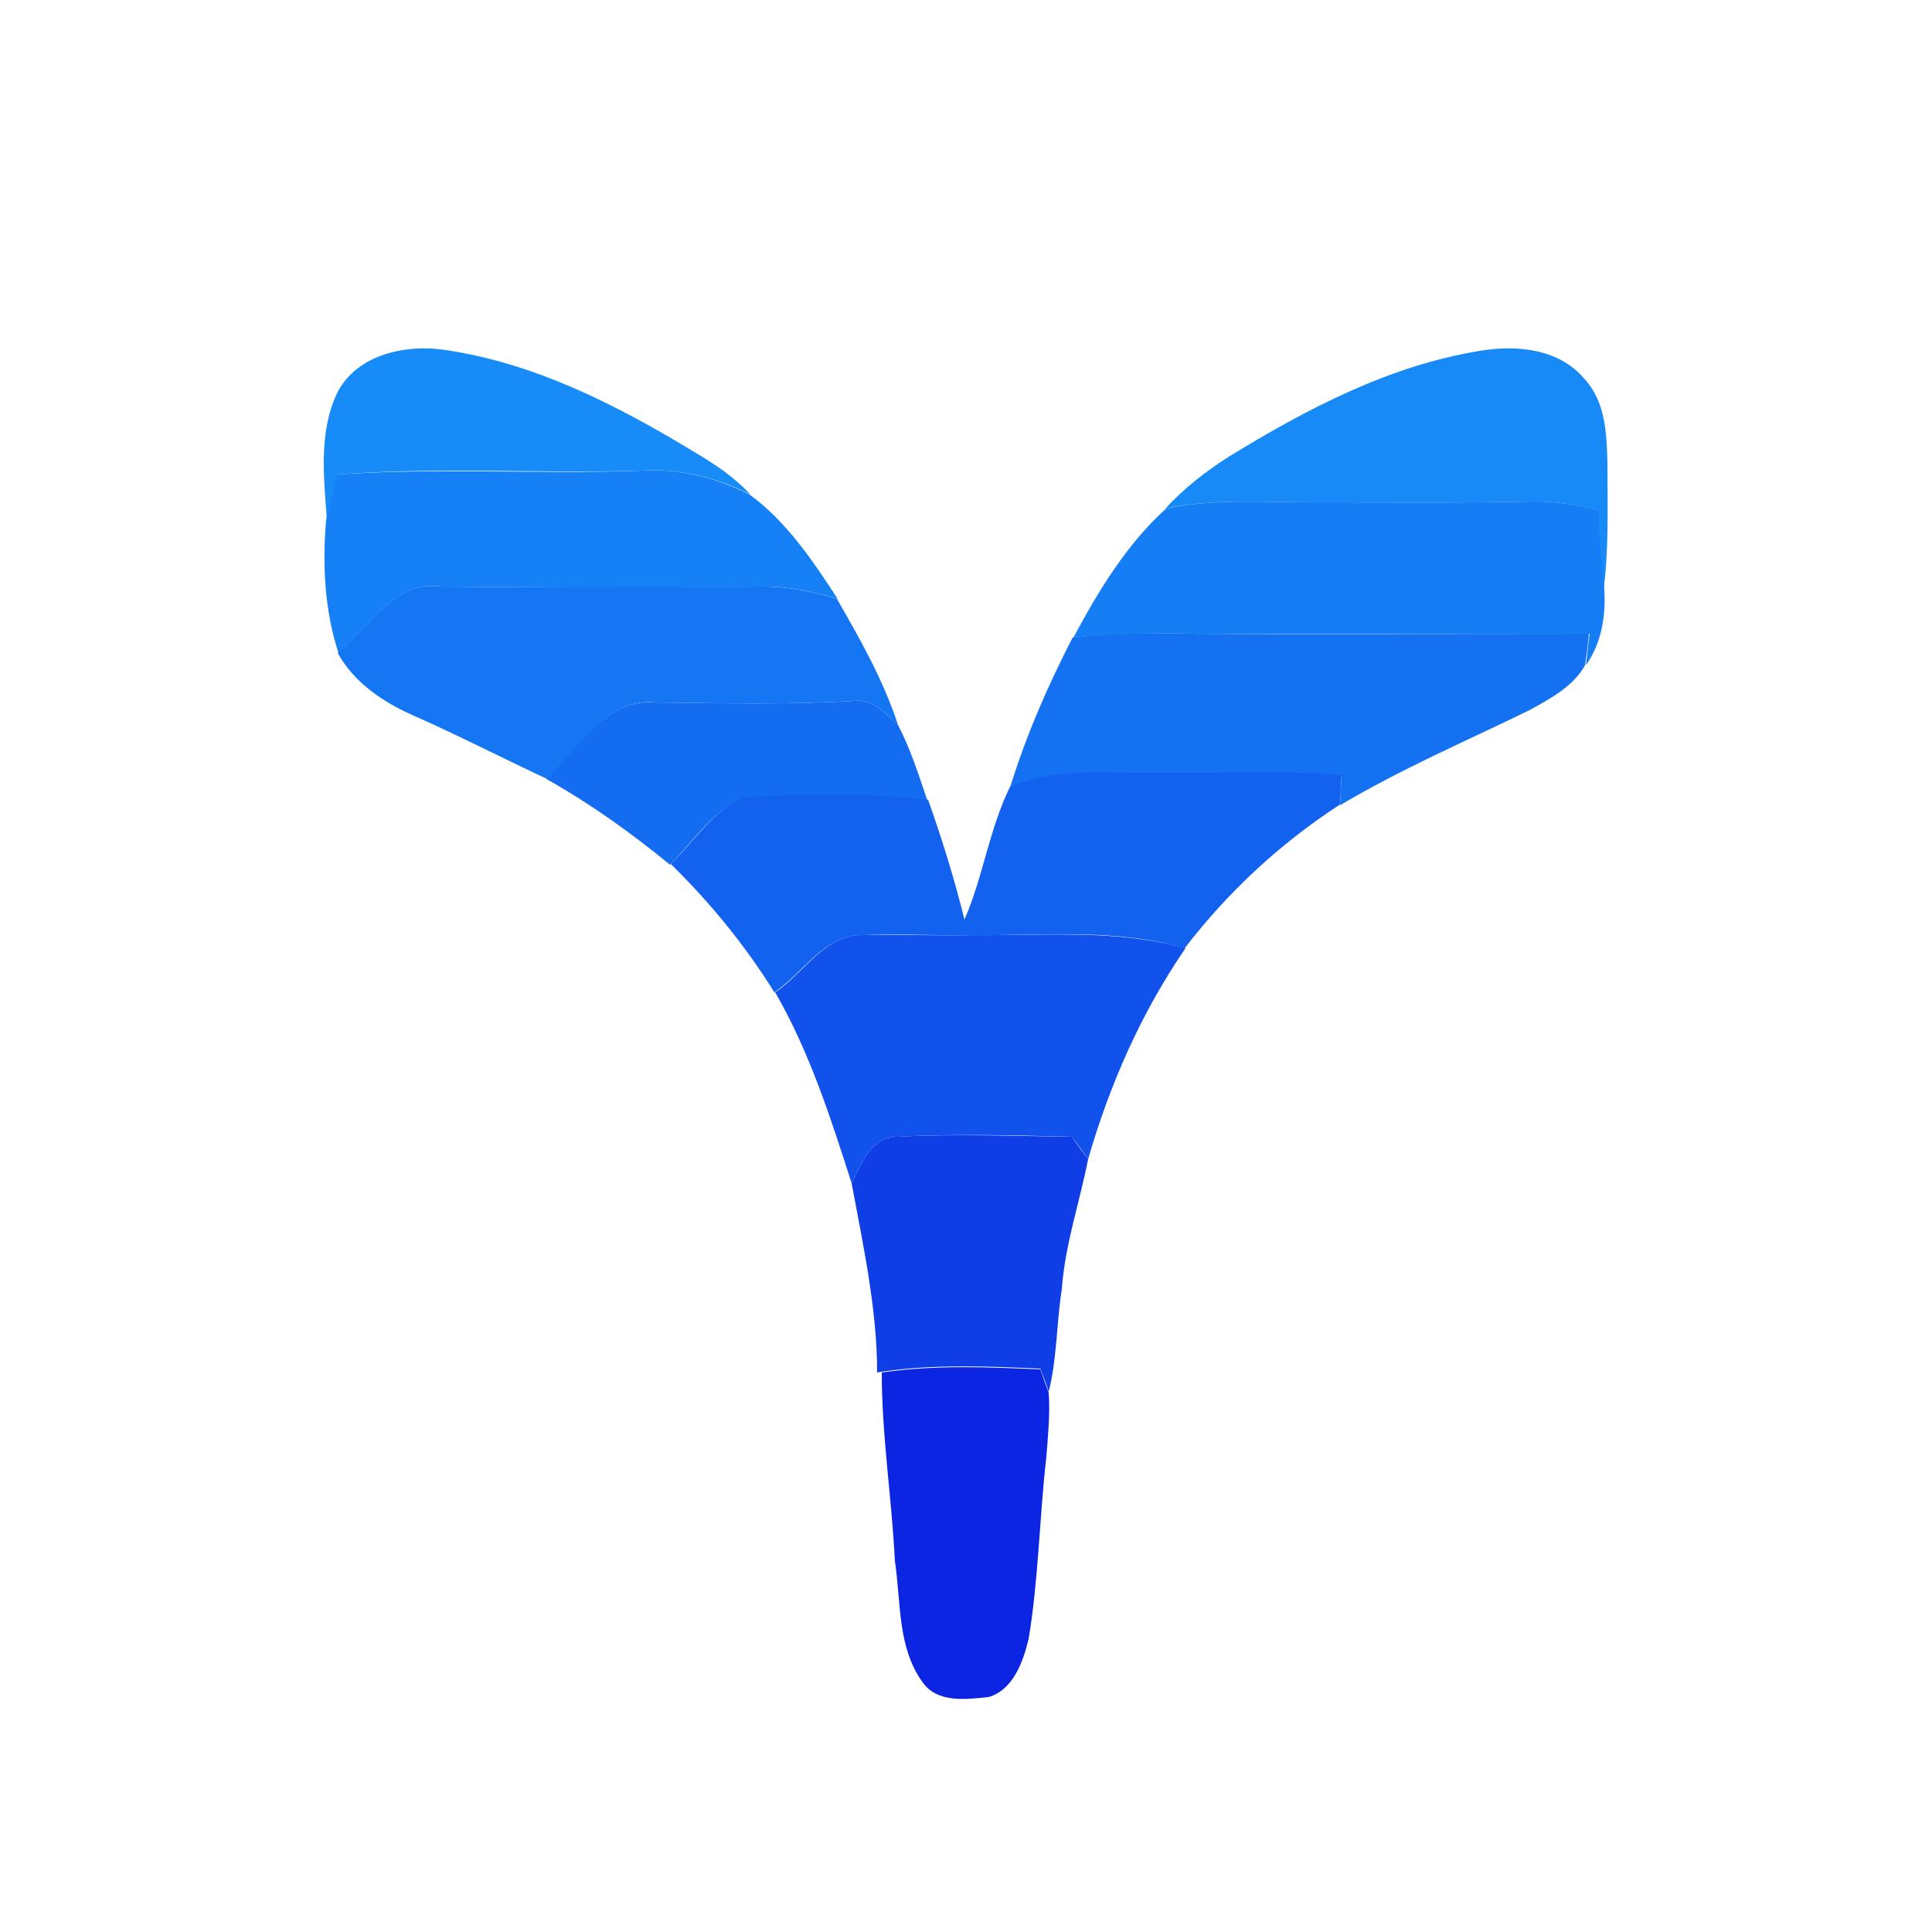 <?xml version="1.0" encoding="utf-8"?>
<!-- Generator: Adobe Illustrator 26.0.3, SVG Export Plug-In . SVG Version: 6.00 Build 0)  -->
<svg version="1.1" id="Layer_1" xmlns="http://www.w3.org/2000/svg" xmlns:xlink="http://www.w3.org/1999/xlink" x="0px" y="0px"
	 viewBox="0 0 250 250" style="enable-background:new 0 0 250 250;" xml:space="preserve">
<style type="text/css">
	.st0{fill:#178CF8;}
	.st1{fill:#178AF8;}
	.st2{fill:#1680F6;}
	.st3{fill:#157EF5;}
	.st4{fill:#1576F3;}
	.st5{fill:#1472F2;}
	.st6{fill:#146CF1;}
	.st7{fill:#1362EF;}
	.st8{fill:#1152EC;}
	.st9{fill:#0F3EE7;}
	.st10{fill:#0C25E2;}
</style>
<g id="_x23_178cf8ff">
	<path class="st0" d="M43.7,50.7c2.6-4.9,8.9-6.2,14-5.4c11.5,1.7,22.1,7.1,32,13.1c2.7,1.6,5.3,3.3,7.4,5.6
		c-4.3-2.2-9.1-3.4-14-3.1c-13.1,0.4-26.3-0.5-39.4,0.5c-0.5,1.9-1,3.9-1.4,5.9C41.9,61.8,41.2,55.8,43.7,50.7z"/>
</g>
<g id="_x23_178af8ff">
	<path class="st1" d="M191.5,45.4c4.7-0.8,10.2-0.3,13.5,3.6c2.8,3,2.9,7.2,3,11c0,5.5,0.2,10.9-0.5,16.4c-0.3-3.5-0.6-6.9-0.8-10.4
		c-2.9-0.7-5.8-1.2-8.8-1.1c-9.3,0.2-18.7,0.1-28,0.1c-6.4,0-12.8-0.5-19.1,0.8c2.4-2.6,5.2-4.8,8.2-6.7
		C169.1,52.9,179.8,47.3,191.5,45.4z"/>
</g>
<g id="_x23_1680f6ff">
	<path class="st2" d="M43.6,61.4c13.1-0.9,26.3,0,39.4-0.5c4.9-0.3,9.7,0.9,14,3.1c4.8,3.5,8.2,8.6,11.4,13.5
		c-3.4-1-6.8-1.7-10.3-1.6c-13.7,0.2-27.4,0.1-41.1,0c-6.1-0.8-9.1,5.3-13.2,8.6C42,79,41.7,73,42.2,67.3
		C42.6,65.3,43.1,63.3,43.6,61.4z"/>
</g>
<g id="_x23_157ef5ff">
	<path class="st3" d="M150.9,65.8c6.3-1.3,12.7-0.8,19.1-0.8c9.3,0,18.7,0.1,28-0.1c3-0.1,5.9,0.4,8.8,1.1c0.1,3.5,0.5,6.9,0.8,10.4
		c0.2,3.4-0.4,6.9-2.4,9.7c0.2-1.4,0.3-2.7,0.5-4.1c-17.2,0-34.4,0-51.6,0c-5.1-0.1-10.2,0-15.2,0.5
		C142.1,76.5,145.8,70.4,150.9,65.8z"/>
</g>
<g id="_x23_1576f3ff">
	<path class="st4" d="M43.7,84.5c4.1-3.2,7.2-9.4,13.2-8.6c13.7,0.1,27.4,0.1,41.1,0c3.5-0.1,7,0.6,10.3,1.6c3,5.2,6,10.5,7.9,16.3
		c-1.6-1.5-3.3-3.4-5.7-3.1c-8.5,0.5-17.1,0.3-25.6,0.2c-6.6-0.7-9.9,6.1-14.1,9.9c-5.8-2.7-11.6-5.7-17.5-8.3
		C49.5,90.8,45.8,88.3,43.7,84.5z"/>
</g>
<g id="_x23_1472f2ff">
	<path class="st5" d="M138.8,82.5c5.1-0.6,10.1-0.6,15.2-0.5c17.2,0.1,34.4,0,51.6,0c-0.1,1.4-0.3,2.7-0.5,4.1
		c-1.6,2.8-4.5,4.3-7.2,5.8c-8.2,4-16.6,7.6-24.5,12.3c0.1-1.3,0.1-2.5,0.2-3.8c-7.9-0.7-15.8-0.2-23.6-0.3
		c-6.4,0.1-13.2-0.9-19.3,1.8C132.8,95.1,135.6,88.7,138.8,82.5z"/>
</g>
<g id="_x23_146cf1ff">
	<path class="st6" d="M110.5,90.7c2.4-0.3,4.1,1.6,5.7,3.1c1.6,3.1,2.7,6.5,3.8,9.8c-7.9-0.9-15.9-0.9-23.9-0.3
		c-4,1.7-6.4,5.6-9.4,8.6c-5-4.1-10.3-7.9-16-11.1c4.2-3.8,7.5-10.5,14.1-9.9C93.5,91,102,91.2,110.5,90.7z"/>
</g>
<g id="_x23_1362efff">
	<path class="st7" d="M130.7,101.8c6.1-2.6,12.8-1.7,19.3-1.8c7.9,0.1,15.8-0.4,23.6,0.3c-0.1,1.3-0.1,2.5-0.2,3.8
		c-7.7,5-14.5,11.3-20.1,18.6c-8.9-2.6-18.2-1.6-27.4-1.7c-4.7,0.1-9.4-0.2-14.1,0c-5.1-0.2-7.8,4.9-11.6,7.4
		c-3.8-6.1-8.3-11.6-13.4-16.6c3-2.9,5.4-6.9,9.4-8.6c7.9-0.6,16-0.6,23.9,0.3c1.8,5.1,3.4,10.2,4.7,15.5
		C127.2,113.5,128,107.3,130.7,101.8z"/>
</g>
<g id="_x23_1152ecff">
	<path class="st8" d="M100.3,128.4c3.8-2.5,6.5-7.7,11.6-7.4c4.7-0.1,9.4,0.1,14.1,0c9.1,0.1,18.4-0.8,27.4,1.7
		c-5.7,8.3-9.8,17.6-12.6,27.3c-0.7-1-1.4-2-2.1-2.9c-7.5-0.2-15.1-0.4-22.6,0c-3.4,0-4.6,3.5-5.9,6
		C107.5,144.7,104.8,136.2,100.3,128.4z"/>
</g>
<g id="_x23_0f3ee7ff">
	<path class="st9" d="M110.2,153.1c1.3-2.5,2.5-6,5.9-6c7.5-0.4,15.1-0.1,22.6,0c0.7,1,1.4,2,2.1,2.9c-1.1,5.6-3,11.1-3.4,16.8
		c-0.7,4.4-0.6,8.9-1.7,13.3c-0.3-1-0.7-2-1.1-3c-6.8-0.3-13.7-0.6-20.5,0.4l-0.6,0.1C113.5,169.4,111.7,161.2,110.2,153.1z"/>
</g>
<g id="_x23_0c25e2ff">
	<path class="st10" d="M114.1,177.6c6.8-1,13.7-0.7,20.5-0.4c0.4,1,0.7,2,1.1,3c0.2,2.8-0.1,5.6-0.3,8.3c-0.9,7.8-1,15.8-2.3,23.6
		c-0.7,2.9-2,6.6-5.2,7.5c-2.9,0.3-6.6,0.8-8.5-1.9c-3.3-4.5-2.8-10.4-3.6-15.7C115.4,193.9,114.1,185.8,114.1,177.6z"/>
</g>
</svg>
